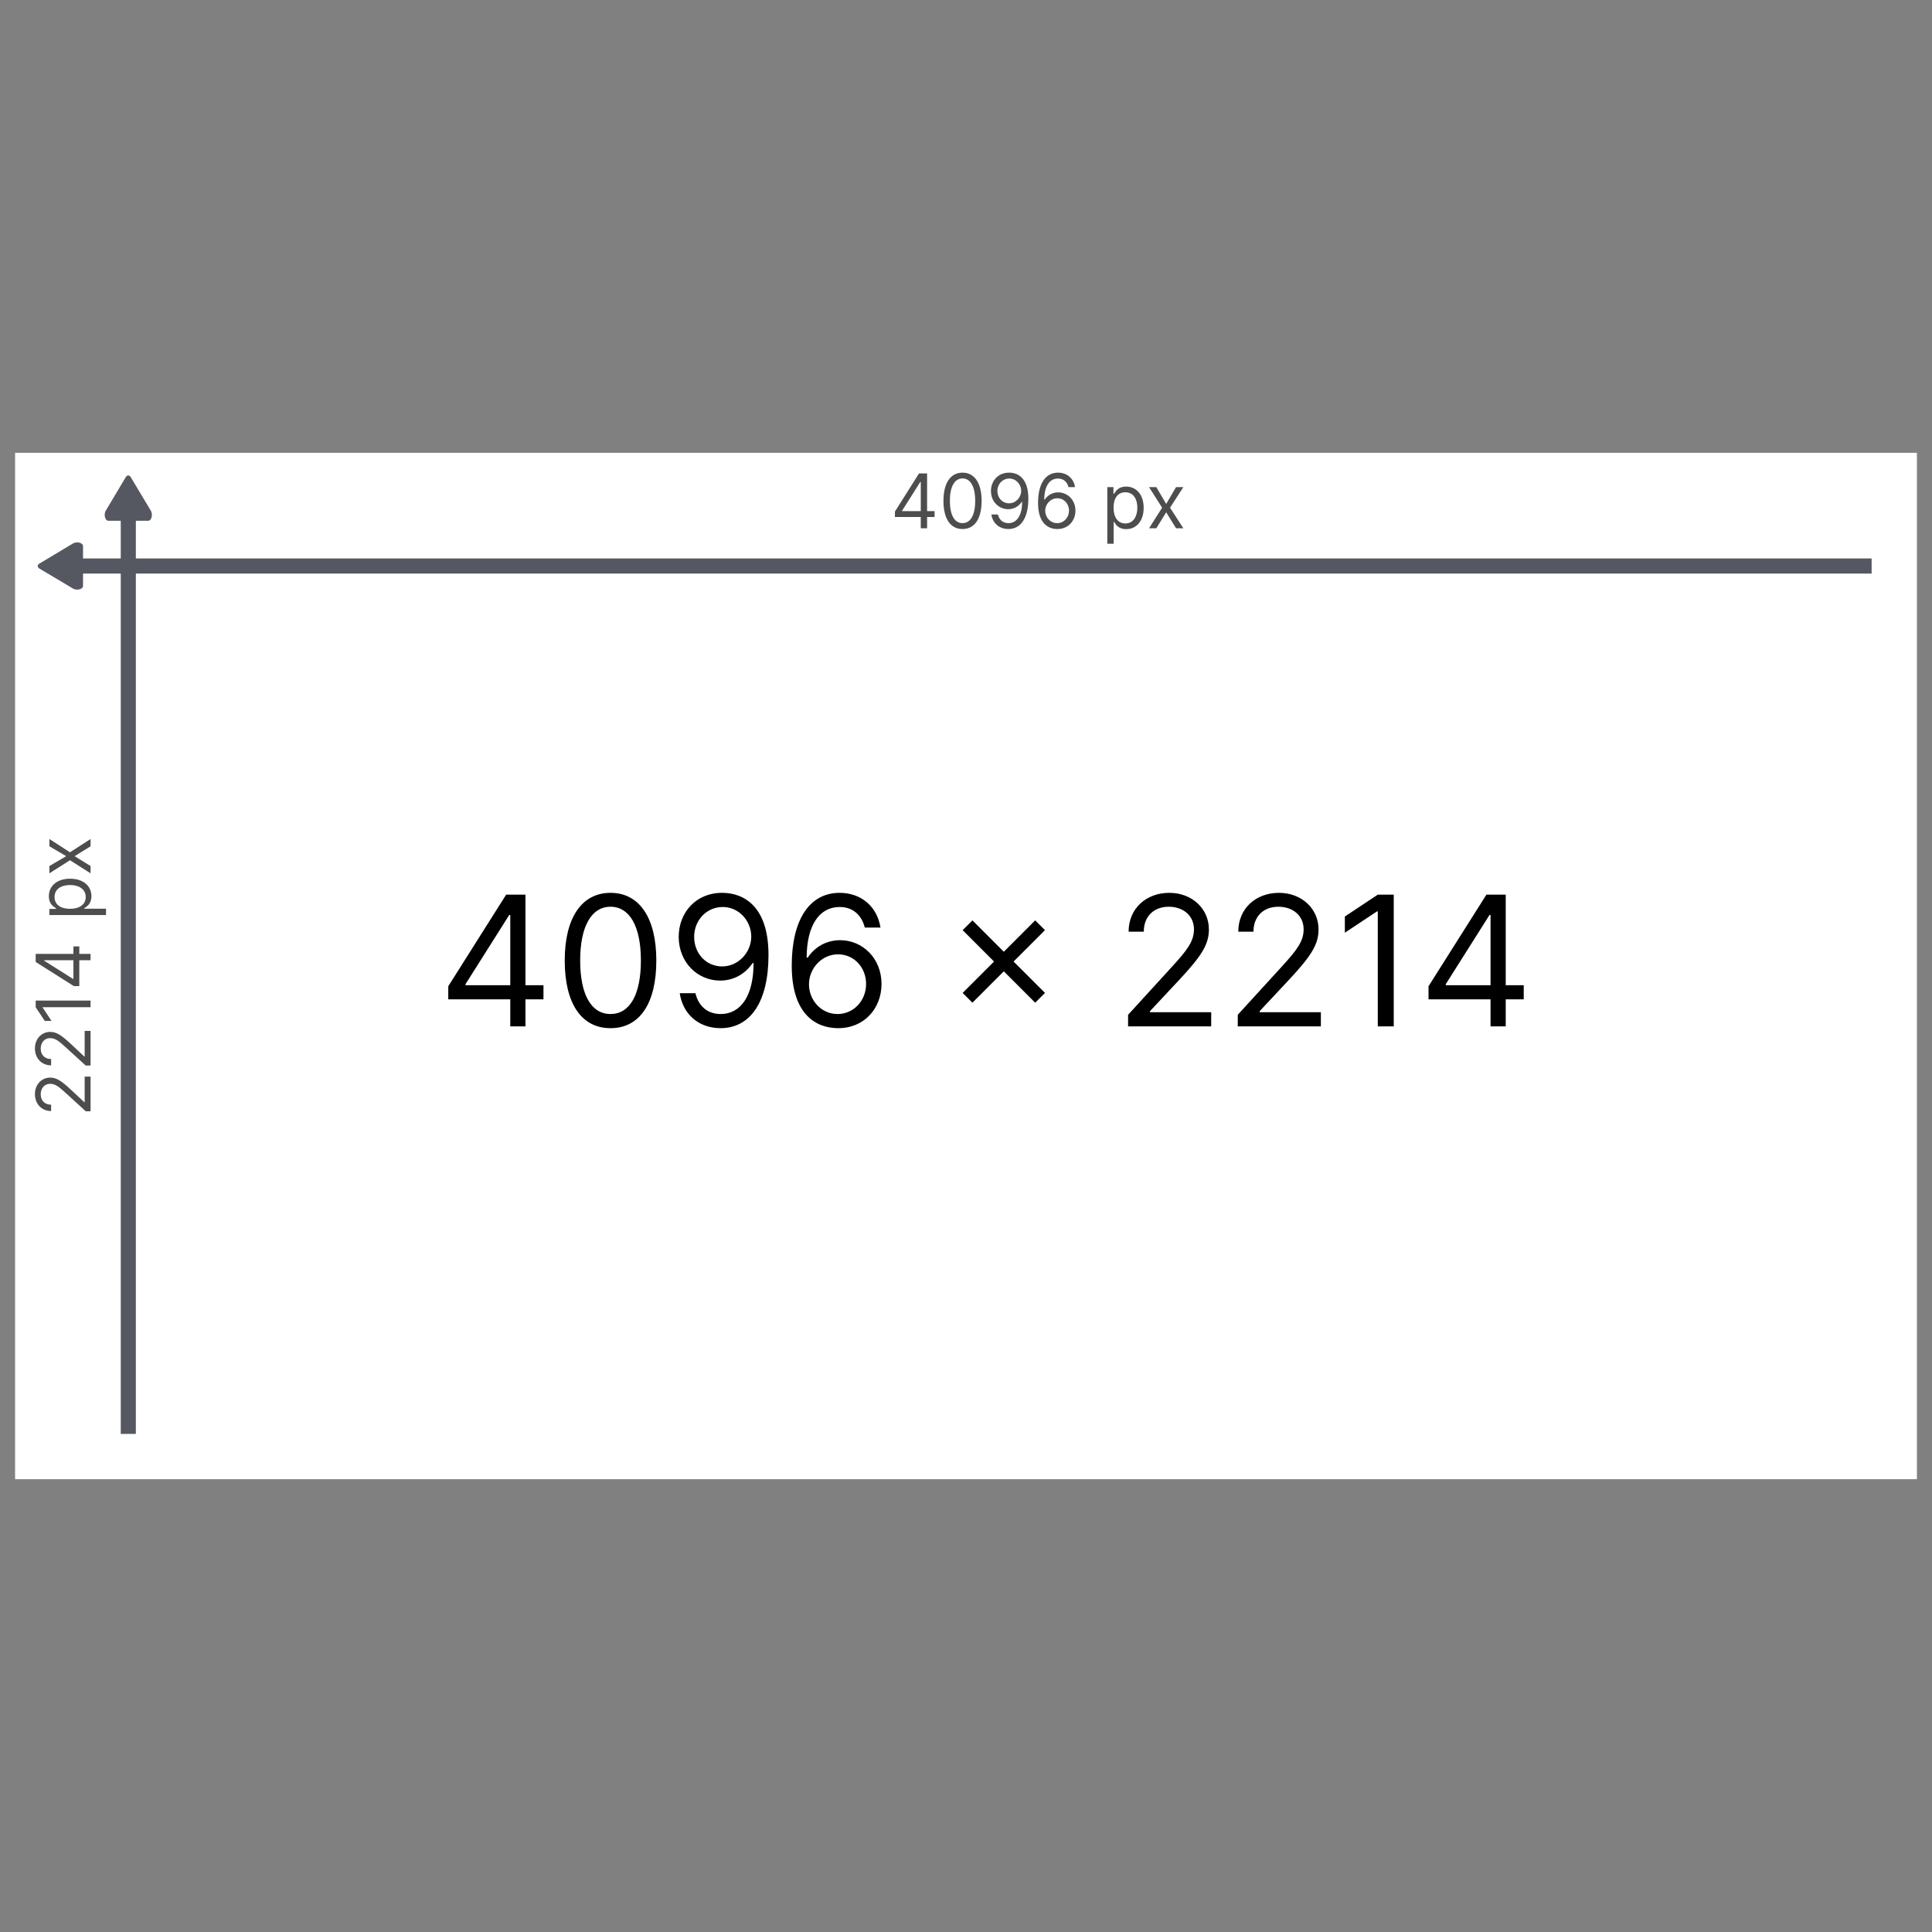 <svg width="128" height="128" viewBox="0 0 128 128" fill="none" xmlns="http://www.w3.org/2000/svg">
<rect x="0" y="0" width="128" height="128" fill="#808080" stroke="none"/>
<rect x="1" y="30" width="126" height="68" fill="white"/>
<path d="M10.062 34.112C10.062 34.328 9.958 34.501 9.828 34.501H7.172C7.042 34.501 6.938 34.328 6.938 34.112C6.938 33.996 6.968 33.892 7.016 33.821L8.336 31.605C8.378 31.54 8.435 31.499 8.497 31.499C8.559 31.499 8.616 31.54 8.658 31.605L9.984 33.821C10.032 33.892 10.062 33.996 10.062 34.112Z" fill="#555761"/>
<line x1="8.5" y1="33" x2="8.5" y2="95" stroke="#555761"/>
<g clip-path="url(#clip0)">
<path d="M5.112 35.938C5.328 35.938 5.501 36.042 5.501 36.172V38.828C5.501 38.958 5.328 39.062 5.112 39.062C4.996 39.062 4.892 39.032 4.821 38.984L2.605 37.664C2.54 37.622 2.499 37.565 2.499 37.503C2.499 37.441 2.54 37.384 2.605 37.342L4.821 36.016C4.892 35.968 4.996 35.938 5.112 35.938Z" fill="#555761"/>
</g>
<line x1="4" y1="37.5" x2="124" y2="37.5" stroke="#555761"/>
<path d="M59.291 34.254H61.003V35H61.422V34.254H61.919V33.864H61.422V31.364H60.889L59.291 33.892V34.254ZM61.003 33.864H59.767V33.835L60.974 31.925H61.003V33.864ZM63.77 35.05C64.573 35.05 65.035 34.37 65.035 33.182C65.035 32.003 64.566 31.314 63.77 31.314C62.975 31.314 62.506 32.003 62.506 33.182C62.506 34.37 62.968 35.05 63.77 35.05ZM63.77 34.659C63.241 34.659 62.932 34.128 62.932 33.182C62.932 32.237 63.245 31.697 63.77 31.697C64.296 31.697 64.609 32.237 64.609 33.182C64.609 34.128 64.3 34.659 63.77 34.659ZM66.867 31.314C66.129 31.305 65.653 31.861 65.653 32.528C65.653 33.231 66.171 33.736 66.796 33.736C67.172 33.736 67.492 33.551 67.691 33.253H67.719C67.719 34.148 67.371 34.659 66.81 34.659C66.427 34.659 66.192 34.418 66.114 34.084H65.681C65.766 34.659 66.2 35.05 66.81 35.05C67.627 35.05 68.131 34.325 68.131 33.033C68.131 31.697 67.464 31.321 66.867 31.314ZM66.867 31.704C67.322 31.704 67.656 32.095 67.656 32.521C67.656 32.955 67.3 33.345 66.853 33.345C66.406 33.345 66.079 32.983 66.079 32.528C66.079 32.074 66.42 31.704 66.867 31.704ZM70.037 35.05C70.772 35.059 71.251 34.505 71.251 33.828C71.251 33.125 70.731 32.621 70.108 32.621C69.733 32.621 69.412 32.804 69.213 33.104H69.185C69.186 32.218 69.531 31.704 70.094 31.704C70.477 31.704 70.708 31.946 70.79 32.273H71.223C71.134 31.708 70.704 31.314 70.094 31.314C69.275 31.314 68.773 32.038 68.773 33.324C68.773 34.668 69.44 35.043 70.037 35.05ZM70.037 34.659C69.581 34.659 69.247 34.27 69.249 33.835C69.25 33.4 69.6 33.011 70.051 33.011C70.497 33.011 70.825 33.377 70.825 33.828C70.825 34.29 70.483 34.659 70.037 34.659ZM73.363 36.023H73.782V34.581H73.818C73.91 34.73 74.087 35.057 74.613 35.057C75.295 35.057 75.771 34.51 75.771 33.644C75.771 32.784 75.295 32.237 74.606 32.237C74.073 32.237 73.91 32.564 73.818 32.706H73.768V32.273H73.363V36.023ZM73.775 33.636C73.775 33.026 74.045 32.614 74.556 32.614C75.089 32.614 75.352 33.061 75.352 33.636C75.352 34.219 75.082 34.68 74.556 34.68C74.052 34.68 73.775 34.254 73.775 33.636ZM76.61 32.273H76.127L76.994 33.636L76.127 35H76.61L77.263 33.942L77.917 35H78.4L77.519 33.636L78.4 32.273H77.917L77.263 33.388L76.61 32.273Z" fill="#4D4D4D"/>
<path d="M6 73.624V71.329H5.609V73.02H5.581L4.707 72.203C4.038 71.578 3.725 71.394 3.322 71.394C2.761 71.394 2.314 71.848 2.314 72.487C2.314 73.125 2.747 73.609 3.386 73.609V73.19C2.973 73.19 2.697 72.922 2.697 72.501C2.697 72.107 2.939 71.805 3.322 71.805C3.658 71.805 3.907 72.002 4.366 72.423L5.68 73.624H6ZM6 70.596V68.302H5.609V69.993H5.581L4.707 69.176C4.038 68.551 3.725 68.366 3.322 68.366C2.761 68.366 2.314 68.821 2.314 69.46C2.314 70.097 2.747 70.582 3.386 70.582L3.386 70.163C2.973 70.163 2.697 69.895 2.697 69.474C2.697 69.08 2.939 68.778 3.322 68.778C3.658 68.778 3.907 68.975 4.366 69.396L5.68 70.596H6ZM2.364 66.29V66.731L2.967 67.64H3.415L2.825 66.752V66.731H6V66.29H2.364ZM5.254 65.33V63.618H6V63.199H5.254V62.702H4.864L4.864 63.199H2.364V63.732L4.892 65.33H5.254ZM4.864 63.618V64.854H4.835L2.925 63.647V63.618H4.864ZM7.023 60.623V60.204H5.581V60.169C5.73 60.076 6.057 59.899 6.057 59.373C6.057 58.691 5.51 58.216 4.643 58.216C3.784 58.216 3.237 58.691 3.237 59.38C3.237 59.913 3.564 60.076 3.706 60.169V60.218H3.273V60.623H7.023ZM4.636 60.211C4.026 60.211 3.614 59.941 3.614 59.43C3.614 58.898 4.061 58.635 4.636 58.635C5.219 58.635 5.68 58.905 5.68 59.43C5.68 59.934 5.254 60.211 4.636 60.211ZM3.273 57.376V57.859L4.636 56.993L6 57.859V57.376L4.942 56.723L6 56.069V55.587L4.636 56.467L3.273 55.587L3.273 56.069L4.388 56.723L3.273 57.376Z" fill="#4D4D4D"/>
<path d="M29.699 66.21H33.807V68H34.812V66.21H36.006V65.273H34.812V59.273H33.534L29.699 65.341V66.21ZM33.807 65.273H30.841V65.204L33.739 60.619H33.807V65.273ZM40.449 68.119C42.375 68.119 43.483 66.487 43.483 63.636C43.483 60.807 42.358 59.153 40.449 59.153C38.54 59.153 37.415 60.807 37.415 63.636C37.415 66.487 38.523 68.119 40.449 68.119ZM40.449 67.182C39.179 67.182 38.438 65.908 38.438 63.636C38.438 61.369 39.188 60.074 40.449 60.074C41.711 60.074 42.461 61.369 42.461 63.636C42.461 65.908 41.719 67.182 40.449 67.182ZM47.881 59.153C46.108 59.132 44.966 60.466 44.966 62.068C44.966 63.756 46.211 64.966 47.711 64.966C48.614 64.966 49.381 64.523 49.858 63.807H49.926C49.926 65.954 49.091 67.182 47.745 67.182C46.824 67.182 46.262 66.602 46.074 65.801H45.034C45.239 67.182 46.279 68.119 47.745 68.119C49.705 68.119 50.915 66.381 50.915 63.278C50.915 60.074 49.313 59.17 47.881 59.153ZM47.881 60.091C48.972 60.091 49.773 61.028 49.773 62.051C49.773 63.091 48.921 64.028 47.847 64.028C46.773 64.028 45.989 63.159 45.989 62.068C45.989 60.977 46.807 60.091 47.881 60.091ZM55.489 68.119C57.253 68.141 58.403 66.811 58.403 65.188C58.403 63.5 57.155 62.29 55.659 62.29C54.76 62.29 53.989 62.729 53.511 63.449H53.443C53.447 61.322 54.274 60.091 55.625 60.091C56.545 60.091 57.099 60.67 57.295 61.455H58.335C58.122 60.099 57.091 59.153 55.625 59.153C53.66 59.153 52.455 60.892 52.455 63.977C52.455 67.203 54.057 68.102 55.489 68.119ZM55.489 67.182C54.394 67.182 53.592 66.249 53.597 65.204C53.601 64.16 54.44 63.227 55.523 63.227C56.592 63.227 57.381 64.105 57.381 65.188C57.381 66.296 56.558 67.182 55.489 67.182ZM68.585 66.432L69.233 65.784L67.153 63.705L69.233 61.625L68.585 60.977L66.505 63.057L64.426 60.977L63.778 61.625L65.858 63.705L63.778 65.784L64.426 66.432L66.505 64.352L68.585 66.432ZM74.739 68H80.245V67.062H76.188V66.994L78.148 64.898C79.648 63.291 80.092 62.541 80.092 61.574C80.092 60.227 79.001 59.153 77.467 59.153C75.937 59.153 74.773 60.193 74.773 61.727H75.779C75.779 60.734 76.423 60.074 77.433 60.074C78.379 60.074 79.103 60.653 79.103 61.574C79.103 62.379 78.63 62.976 77.62 64.079L74.739 67.233V68ZM82.005 68H87.511V67.062H83.454V66.994L85.414 64.898C86.914 63.291 87.357 62.541 87.357 61.574C87.357 60.227 86.266 59.153 84.732 59.153C83.202 59.153 82.039 60.193 82.039 61.727H83.045C83.045 60.734 83.688 60.074 84.698 60.074C85.644 60.074 86.369 60.653 86.369 61.574C86.369 62.379 85.896 62.976 84.886 64.079L82.005 67.233V68ZM92.339 59.273H91.282L89.1 60.722V61.795L91.231 60.381H91.282V68H92.339V59.273ZM94.644 66.21H98.752V68H99.758V66.21H100.951V65.273H99.758V59.273H98.479L94.644 65.341V66.21ZM98.752 65.273H95.786V65.204L98.684 60.619H98.752V65.273Z" fill="black"/>
<defs>
<clipPath id="clip0">
<rect width="5" height="8" fill="white" transform="translate(0 40) rotate(-90)"/>
</clipPath>
</defs>
</svg>
